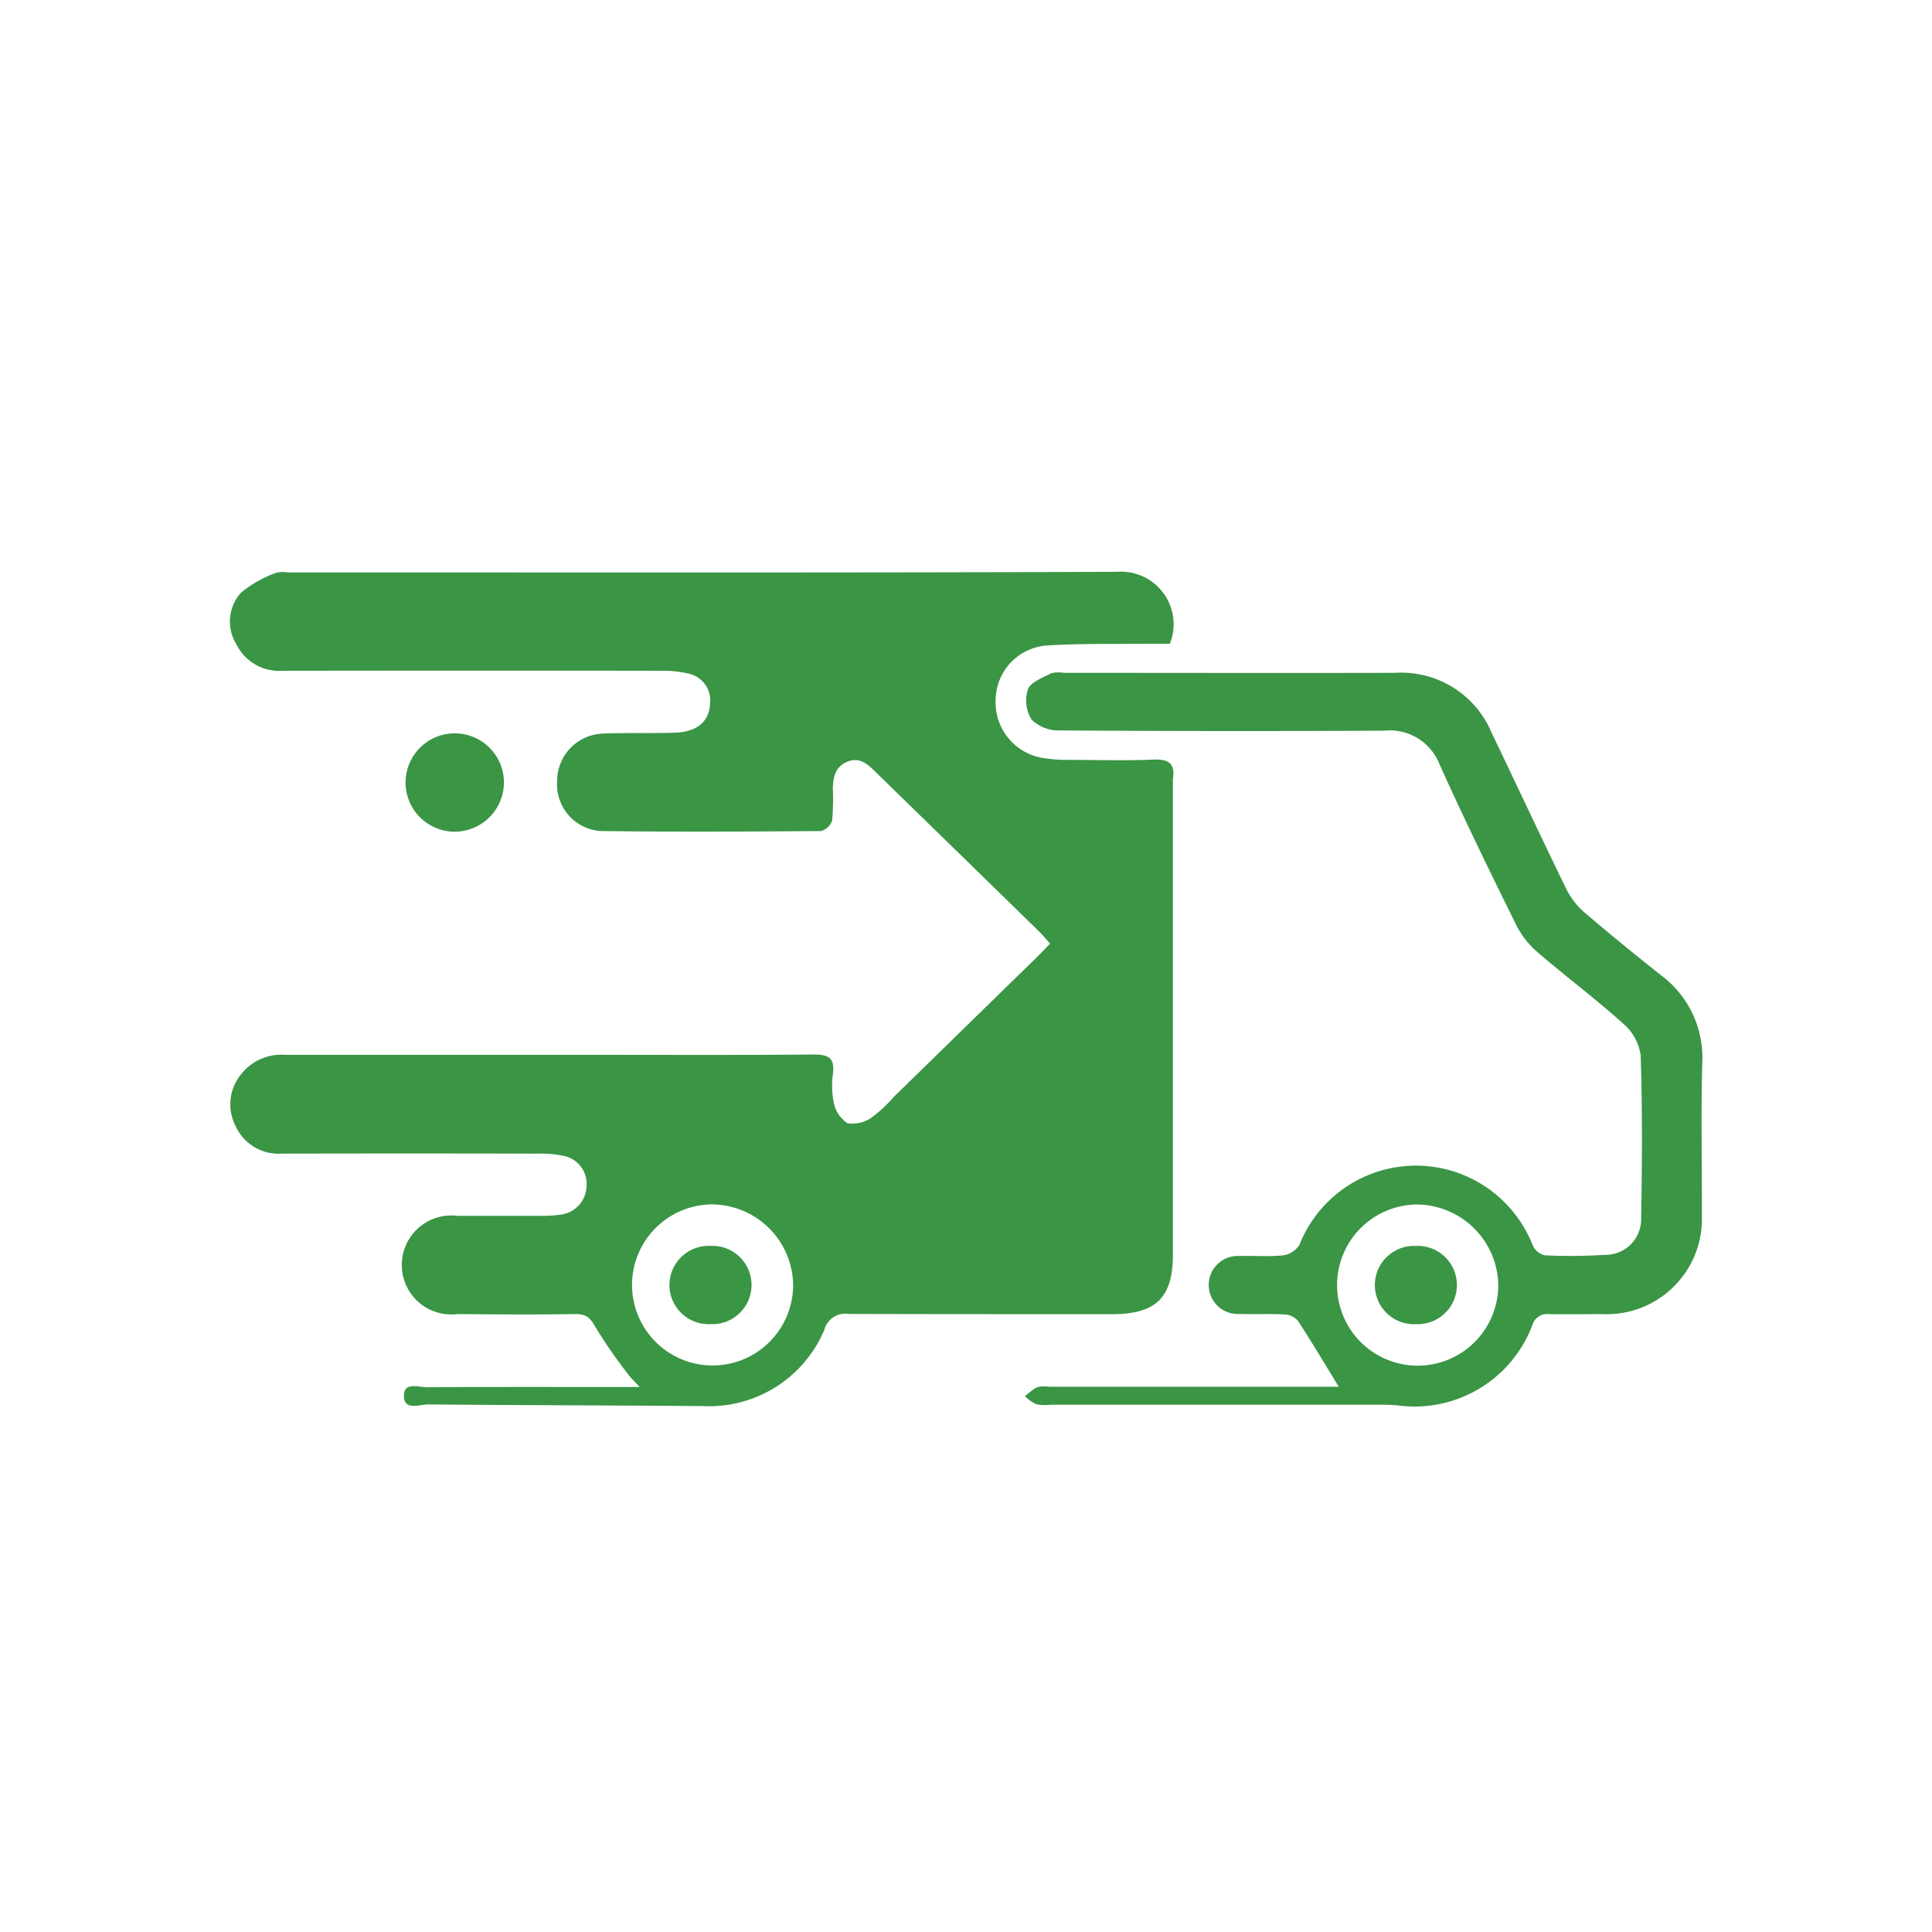 <svg xmlns="http://www.w3.org/2000/svg" xmlns:xlink="http://www.w3.org/1999/xlink" width="42" height="42" viewBox="0 0 42 42">
  <defs>
    <clipPath id="clip-path">
      <rect id="Rectangle_5208" data-name="Rectangle 5208" width="42" height="42" fill="none"/>
    </clipPath>
    <clipPath id="clip-path-2">
      <rect id="Rectangle_7537" data-name="Rectangle 7537" width="42" height="41" fill="#3a9545"/>
    </clipPath>
  </defs>
  <g id="Group_1681" data-name="Group 1681" clip-path="url(#clip-path)">
    <g id="Group_68183" data-name="Group 68183" transform="translate(0 1)" clip-path="url(#clip-path-2)">
      <g id="Group_72101" data-name="Group 72101" transform="translate(4.999 11.432)">
        <path id="Path_72710" data-name="Path 72710" d="M17.828,8.079c-.094-.1-.159-.182-.232-.254q-1.777-1.736-3.557-3.47c-.167-.163-.336-.336-.61-.23s-.317.345-.323.593a5.135,5.135,0,0,1-.015.685.35.35,0,0,1-.242.232c-1.594.013-3.188.021-4.781,0a1.015,1.015,0,0,1-.956-1.076,1.033,1.033,0,0,1,1-1.043c.527-.023,1.055,0,1.581-.02.473-.022.721-.248.743-.619a.6.6,0,0,0-.478-.668,2.519,2.519,0,0,0-.591-.058q-4.114-.006-8.227,0a1.034,1.034,0,0,1-1-.576A.937.937,0,0,1,.243.45,2.611,2.611,0,0,1,1,.022.6.6,0,0,1,1.247.013C7.259.012,13.272.023,19.284,0a1.143,1.143,0,0,1,1.149,1.563c-.138,0-.287,0-.437,0-.738.009-1.477-.008-2.213.037a1.2,1.2,0,0,0-1.138,1.183,1.225,1.225,0,0,0,1.082,1.272,3.244,3.244,0,0,0,.49.033c.621,0,1.243.021,1.863-.006.352-.016.47.109.419.43a.213.213,0,0,0,0,.034q0,5.15,0,10.3c0,.93-.369,1.291-1.314,1.292-1.91,0-3.821,0-5.731-.005a.473.473,0,0,0-.535.351,2.718,2.718,0,0,1-2.634,1.652C8.293,18.12,6.3,18.118,4.309,18.1c-.187,0-.531.148-.527-.195,0-.3.329-.177.512-.178,1.383-.011,2.766-.006,4.149-.006h.465c-.123-.133-.188-.189-.237-.257a10.836,10.836,0,0,1-.722-1.039c-.11-.2-.2-.292-.437-.289-.855.013-1.711.007-2.567,0A1.076,1.076,0,1,1,4.94,14c.609,0,1.219,0,1.828,0a2.732,2.732,0,0,0,.42-.026.639.639,0,0,0,.563-.608.62.62,0,0,0-.485-.667,2.34,2.34,0,0,0-.557-.051q-2.8-.006-5.59,0a1.023,1.023,0,0,1-.991-.589,1.03,1.03,0,0,1,.113-1.135A1.113,1.113,0,0,1,1.2,10.5q3.3,0,6.61,0c1.629,0,3.258.008,4.887-.007.321,0,.448.083.414.4a1.881,1.881,0,0,0,.016.649.688.688,0,0,0,.3.446.717.717,0,0,0,.525-.127,3.033,3.033,0,0,0,.482-.449l3.132-3.059c.082-.08.159-.165.267-.276m-7.39,5.675a1.751,1.751,0,1,0,1.8,1.734,1.777,1.777,0,0,0-1.8-1.734" transform="translate(0 -0.001)" fill="#3a9545"/>
        <path id="Path_72711" data-name="Path 72711" d="M129.675,31.473c-.305-.5-.588-.974-.891-1.438a.408.408,0,0,0-.286-.135c-.327-.017-.656,0-.984-.011a.631.631,0,1,1,0-1.26c.316-.009.635.019.948-.014a.507.507,0,0,0,.357-.227,2.725,2.725,0,0,1,5.072.01.389.389,0,0,0,.257.216,11.171,11.171,0,0,0,1.3-.01.774.774,0,0,0,.8-.8c.021-1.178.028-2.357-.01-3.534a1.112,1.112,0,0,0-.377-.689c-.6-.542-1.255-1.03-1.87-1.56a1.926,1.926,0,0,1-.46-.59c-.569-1.154-1.135-2.31-1.662-3.482a1.16,1.16,0,0,0-1.2-.74q-3.533.018-7.066-.005a.848.848,0,0,1-.606-.234.792.792,0,0,1-.08-.659c.059-.157.32-.252.506-.349a.664.664,0,0,1,.278-.01c2.4,0,4.8.006,7.206,0a2.128,2.128,0,0,1,2.087,1.294c.546,1.139,1.08,2.284,1.634,3.419a1.633,1.633,0,0,0,.4.506c.537.46,1.087.906,1.641,1.347a2.23,2.23,0,0,1,.908,1.911c-.03,1.121-.005,2.242-.008,3.364a2.07,2.07,0,0,1-2.157,2.1c-.387,0-.773.006-1.16,0a.334.334,0,0,0-.368.235,2.736,2.736,0,0,1-2.945,1.747c-.151-.012-.3-.013-.456-.013h-7.066a1.081,1.081,0,0,1-.314-.008,1,1,0,0,1-.25-.173,1.253,1.253,0,0,1,.264-.2.784.784,0,0,1,.278-.009h6.288Zm1.667-3.963a1.752,1.752,0,1,0,1.8,1.757,1.781,1.781,0,0,0-1.8-1.757" transform="translate(-105.57 -13.757)" fill="#3a9545"/>
        <path id="Path_72712" data-name="Path 72712" d="M27.763,27.707a1.069,1.069,0,1,1,1.123-1.07,1.073,1.073,0,0,1-1.123,1.07" transform="translate(-22.93 -22.06)" fill="#3a9545"/>
        <path id="Path_72713" data-name="Path 72713" d="M68.947,106.744a.851.851,0,1,1,.007,1.7.851.851,0,1,1-.007-1.7" transform="translate(-58.504 -92.091)" fill="#3a9545"/>
        <path id="Path_72714" data-name="Path 72714" d="M177.953,106.746a.851.851,0,1,1,.01,1.7.851.851,0,1,1-.01-1.7" transform="translate(-152.177 -92.092)" fill="#3a9545"/>
      </g>
    </g>
  </g>
</svg>
